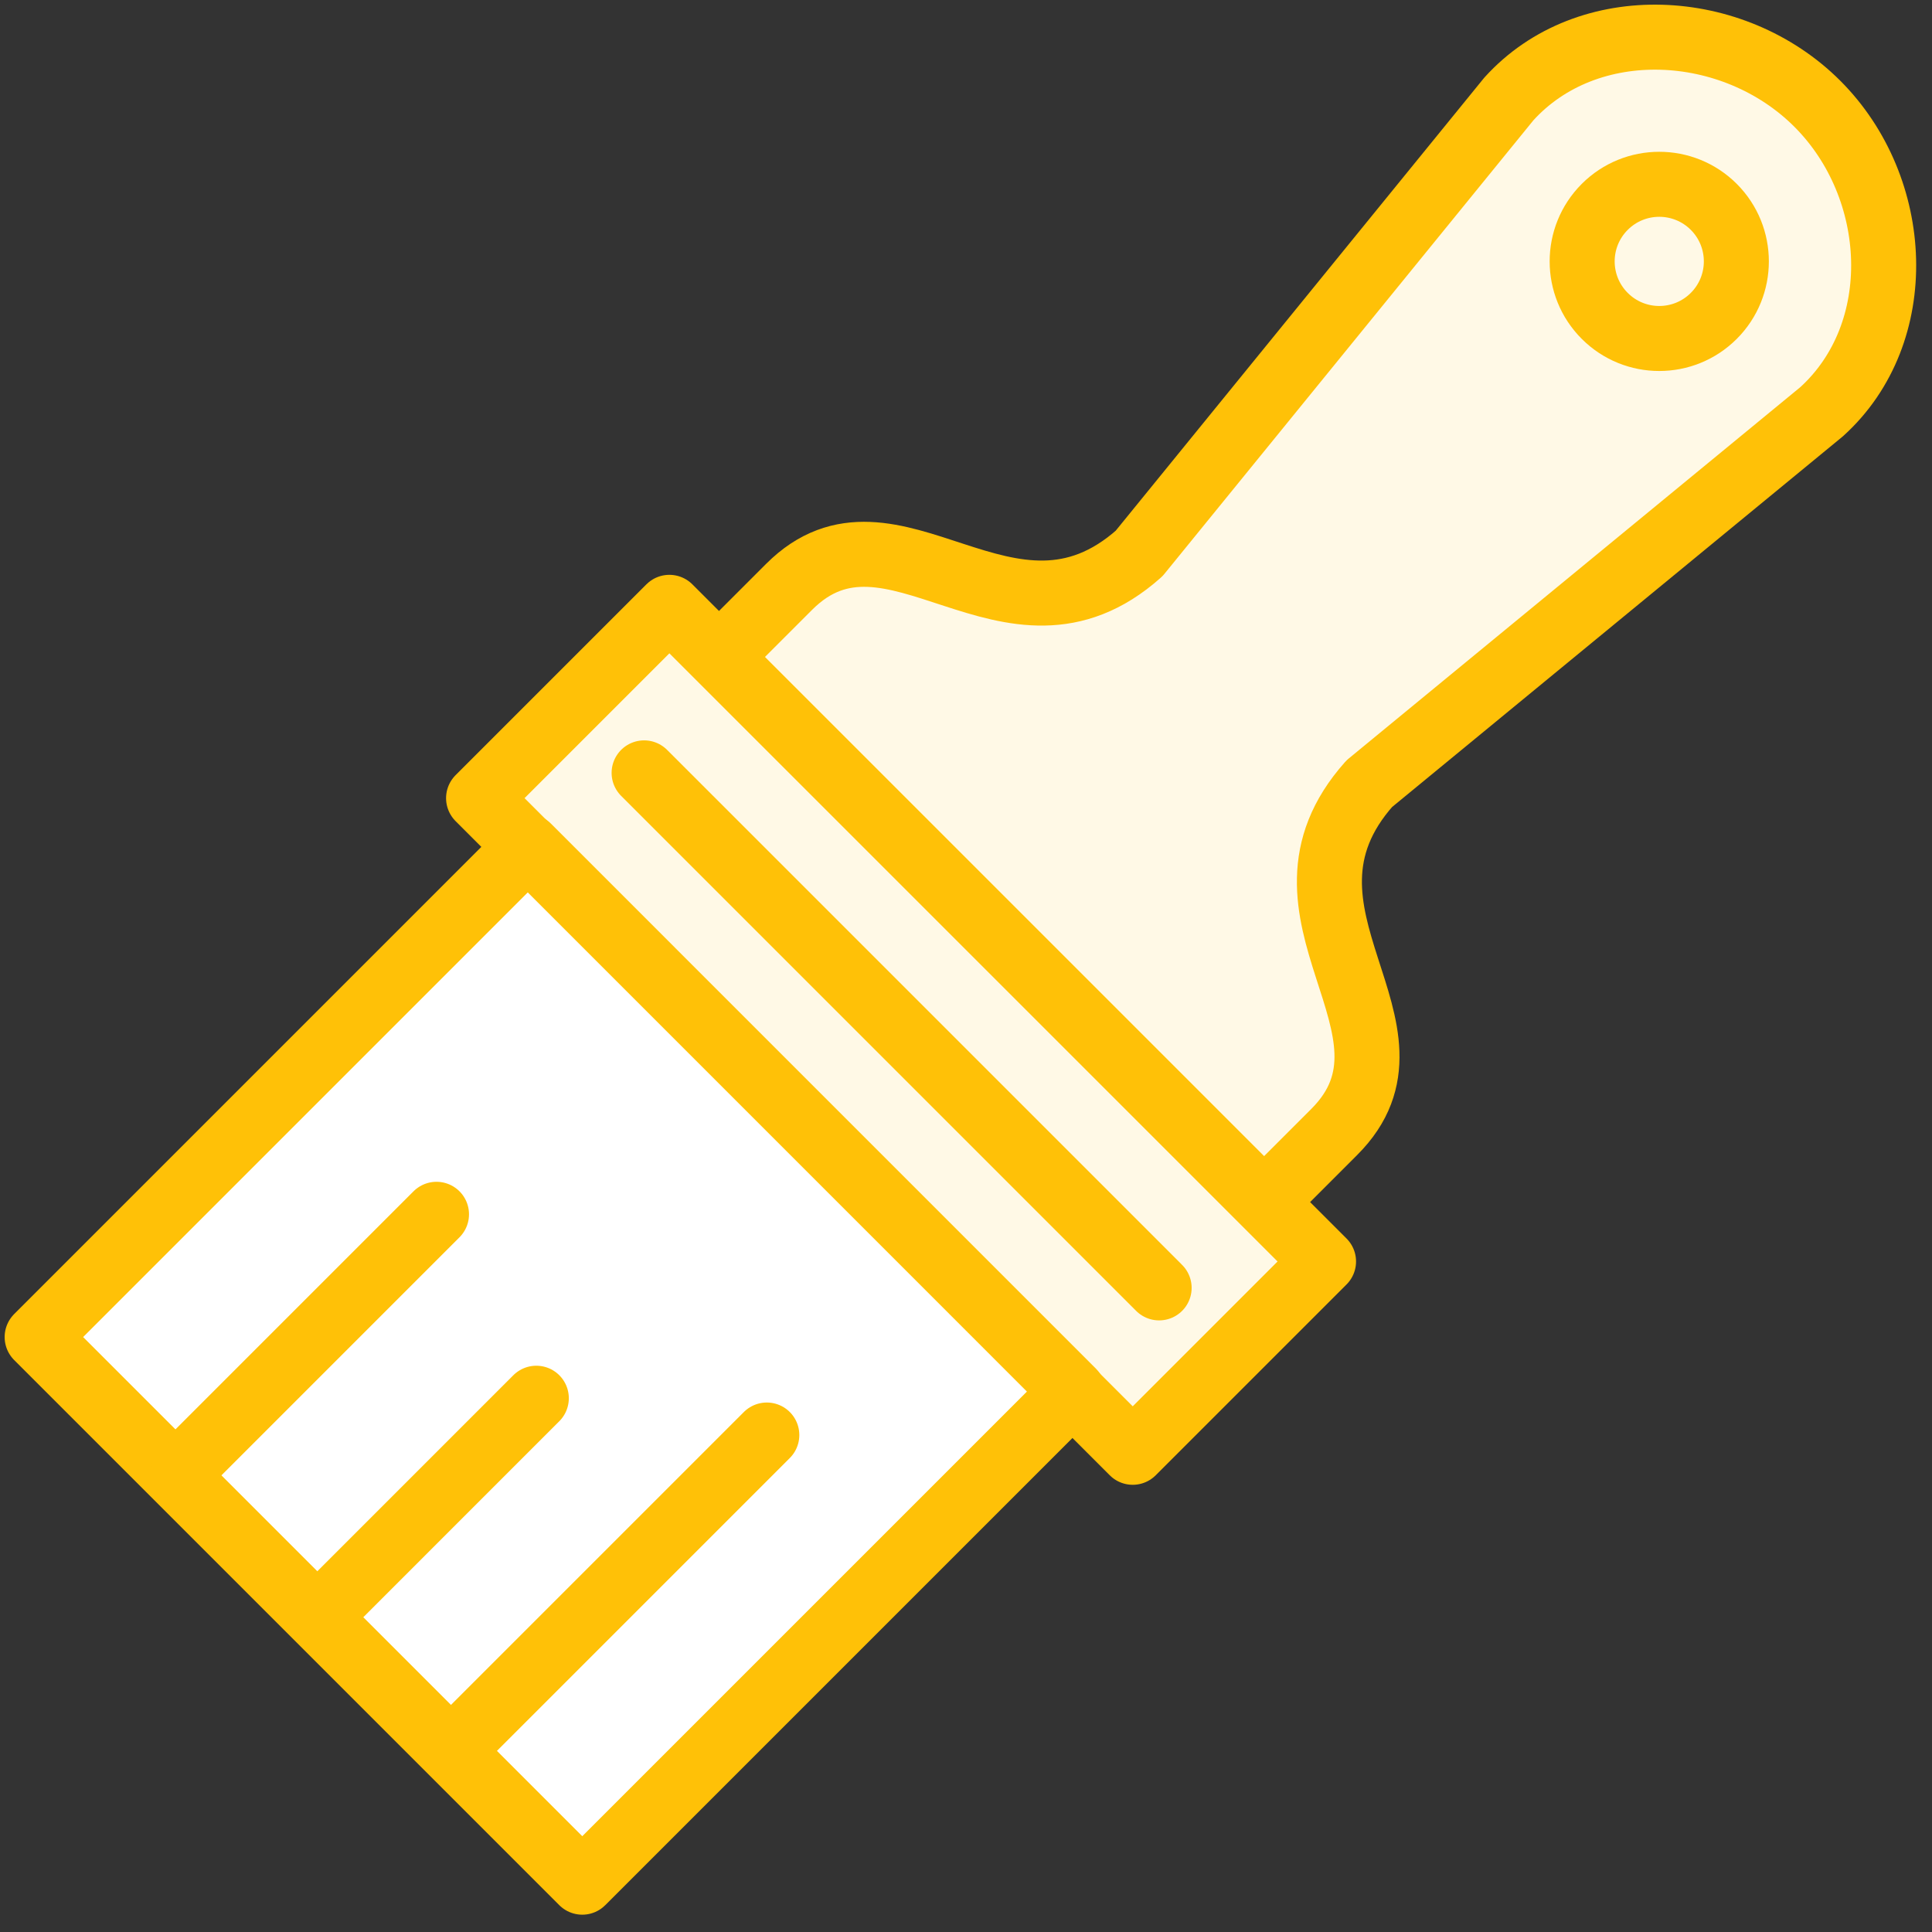 <?xml version="1.0" encoding="UTF-8"?>
<svg width="104px" height="104px" viewBox="0 0 104 104" version="1.1" xmlns="http://www.w3.org/2000/svg" xmlns:xlink="http://www.w3.org/1999/xlink">
    <rect x="0" y="0" width="104" height="104" fill="#333333" stroke="none"/>
    <!-- Generator: Sketch 46.2 (44496) - http://www.bohemiancoding.com/sketch -->
    <title>interface-55</title>
    <desc>Created with Sketch.</desc>
    <defs></defs>
    <g id="ALL" stroke="none" stroke-width="1" fill="none" fill-rule="evenodd" stroke-linecap="round" stroke-linejoin="round">
        <g id="Primary" transform="translate(-2117, -1398)" stroke="#FFC107" stroke-width="3.5">
            <g id="Group-15" transform="translate(200, 200)">
                <g id="interface-55" transform="translate(1919, 1200)">
                    <path d="M65.978,62.778 L69.825,58.931 C75.371,53.385 65.471,47.191 71.712,40.183 L96.058,20.163 C100.738,15.926 100.351,8.109 95.827,3.585 C91.303,-0.94 83.46,-1.352 79.222,3.327 L59.32,27.791 C52.312,34.032 46.027,24.041 40.481,29.587 L36.634,33.434 L65.978,62.778 L65.978,62.778 Z" id="Layers-1" fill="#FFF9E6"></path>
                    <path d="M84.384,15.005 C86.004,16.626 88.632,16.626 90.253,15.005 C91.873,13.384 91.873,10.757 90.253,9.136 C88.632,7.516 86.004,7.516 84.384,9.136 C82.763,10.757 82.763,13.384 84.384,15.005 L84.384,15.005 Z" id="Layers-2"></path>
                    <polygon id="Layers-3" fill="#FFF9E6" points="34.033 30.693 69.246 65.906 58.975 76.177 23.762 40.964"></polygon>
                    <polygon id="Layers-4" fill="#FFFFFF" points="26.41 43.564 55.754 72.909 29.344 99.318 0 69.974"></polygon>
                    <path d="M7.921,76.943 L21.497,63.366" id="Layers-5"></path>
                    <path d="M15.842,84.296 L26.87,73.267" id="Layers-6"></path>
                    <path d="M22.772,91.754 L39.278,75.248" id="Layers-7"></path>
                    <path d="M32.673,39.604 L60.396,67.327" id="Layers-8"></path>
                </g>
            </g>
        </g>
    </g>
</svg>